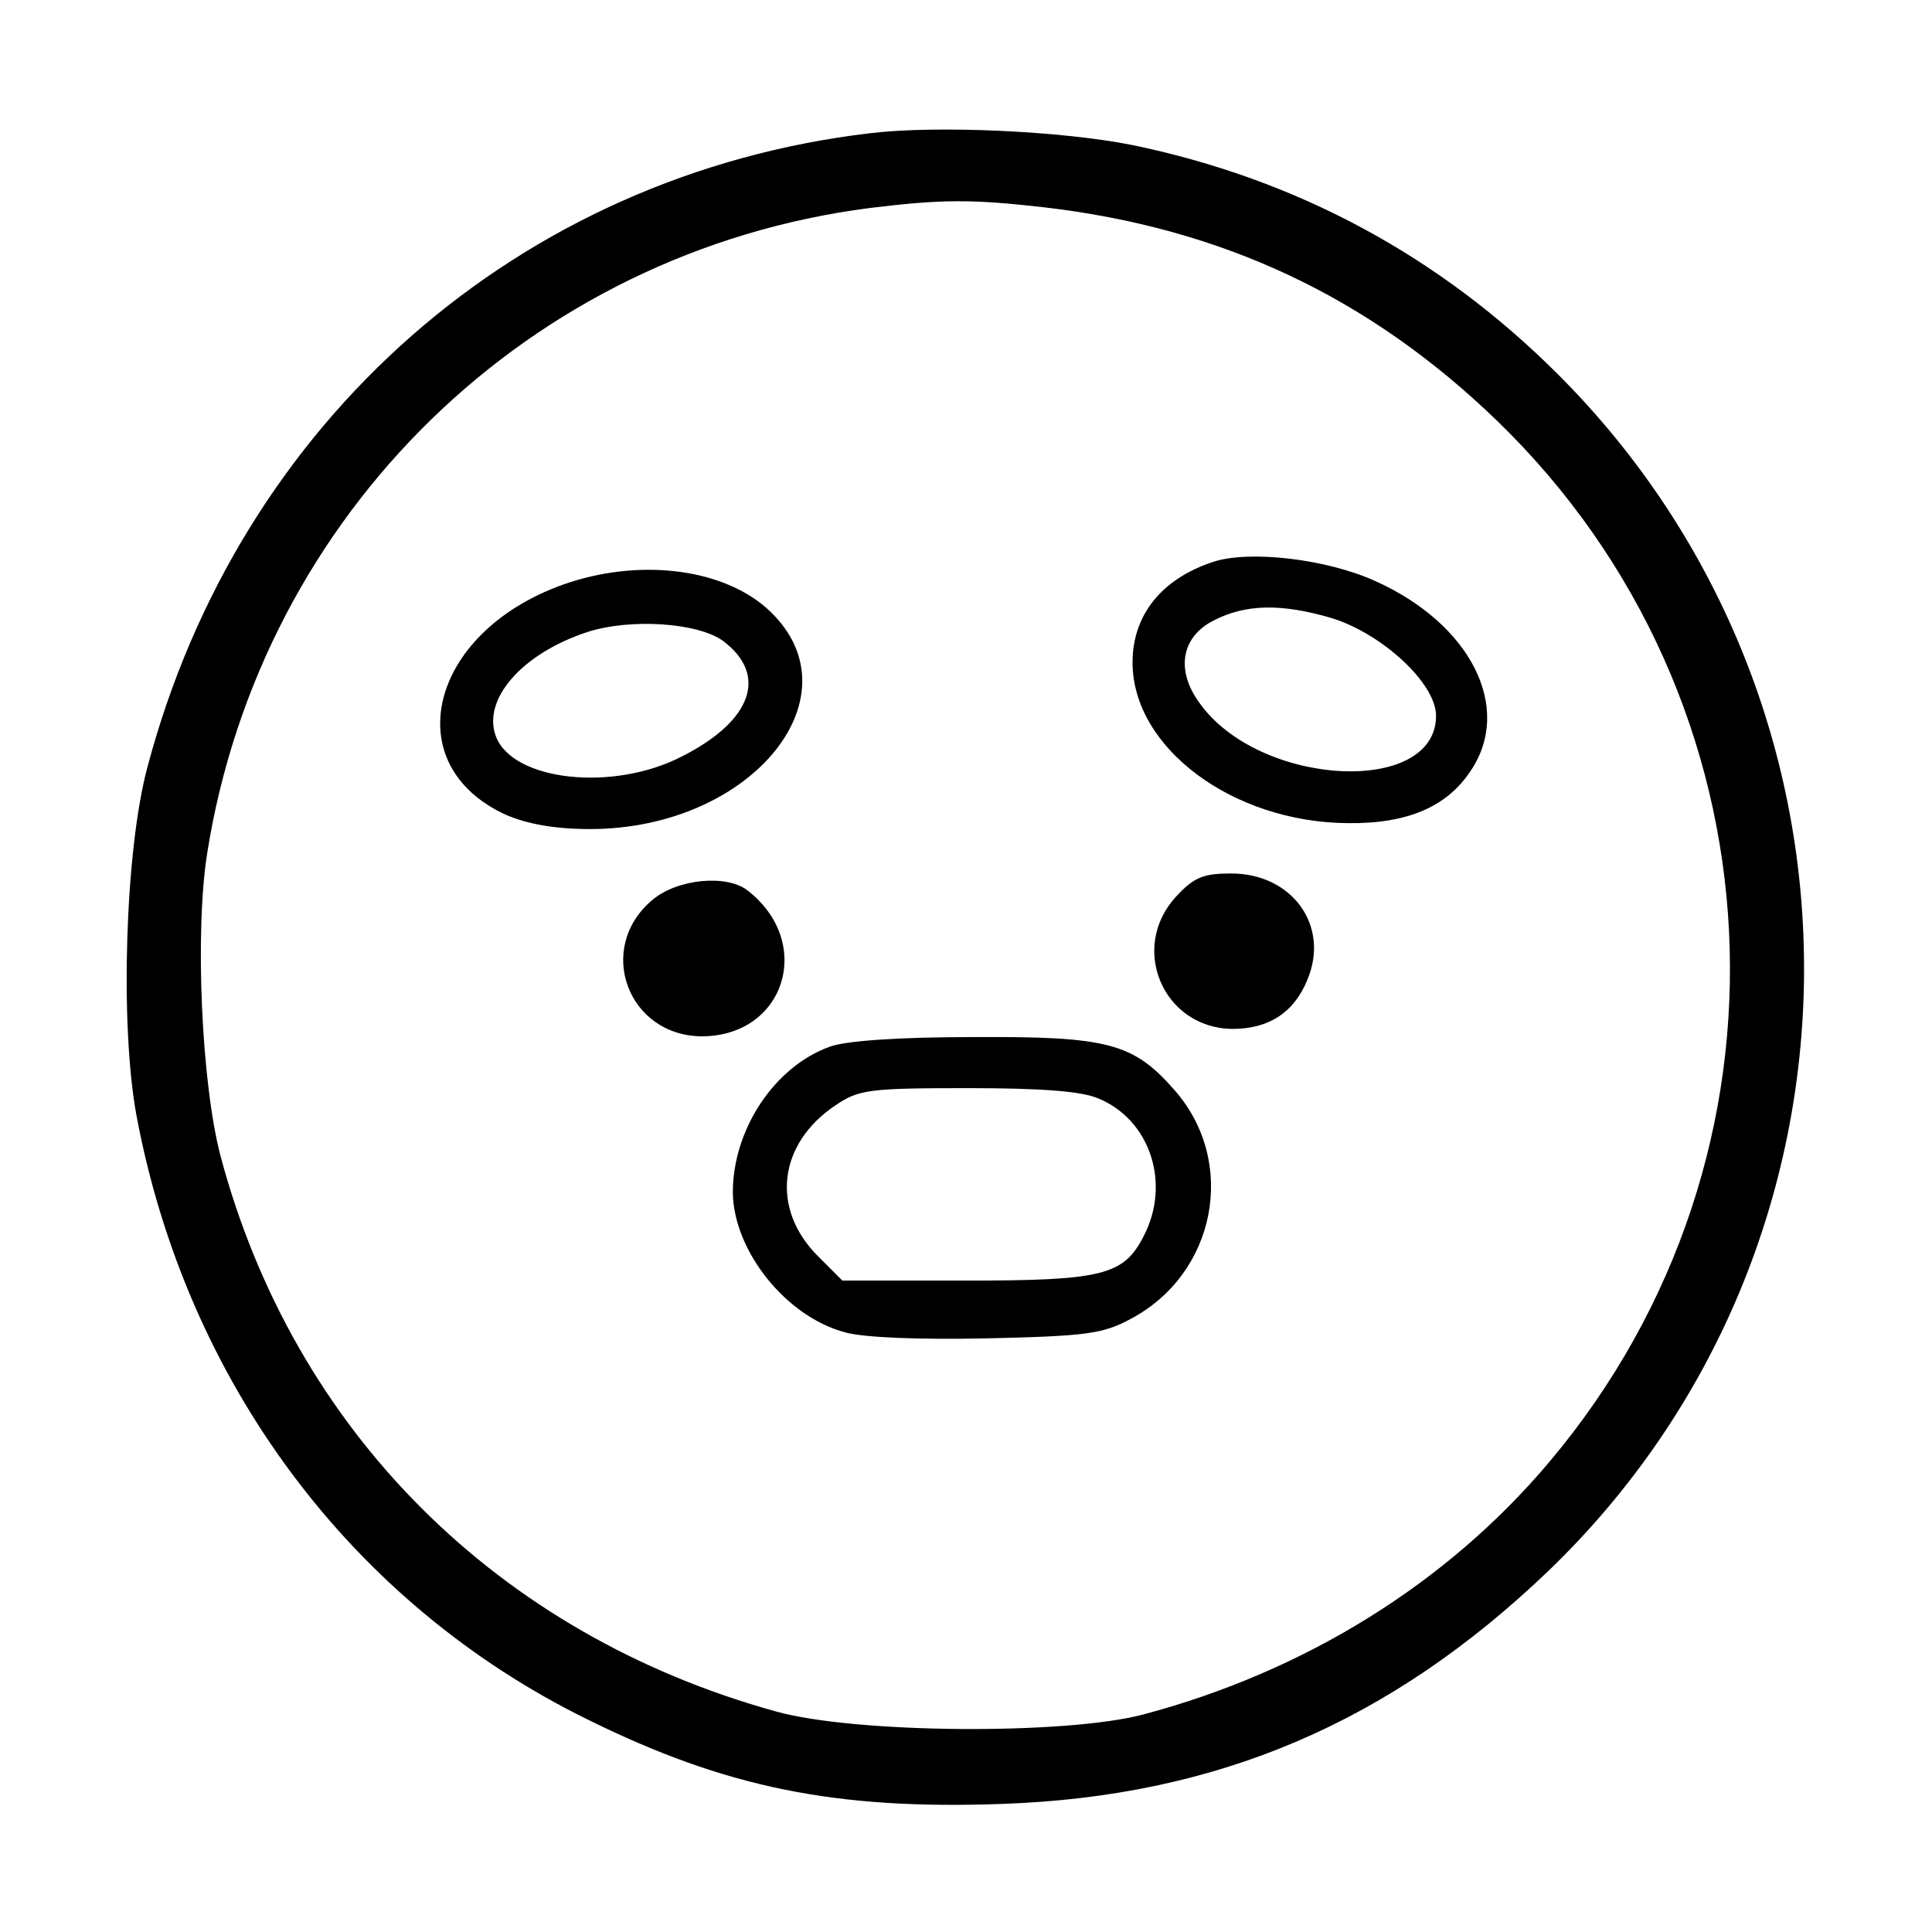 <?xml version="1.0" standalone="no"?>
<!DOCTYPE svg PUBLIC "-//W3C//DTD SVG 20010904//EN"
 "http://www.w3.org/TR/2001/REC-SVG-20010904/DTD/svg10.dtd">
<svg version="1.0" xmlns="http://www.w3.org/2000/svg"
 width="261pt" height="261pt" viewBox="0 0 261 261"
 preserveAspectRatio="xMidYMid meet">
<g transform="translate(0,261) scale(0.1,-0.1)"
fill="#000000" stroke="none">
<path d="M1175 2430 c-473 -56 -852 -388 -976 -857 -30 -112 -37 -346 -15
-468 67 -361 290 -661 610 -818 186 -92 335 -122 559 -114 292 10 525 110 739
315 455 438 461 1168 13 1616 -160 160 -353 264 -575 310 -95 19 -264 27 -355
16z m235 -100 c241 -28 439 -121 612 -288 391 -378 422 -991 71 -1407 -138
-164 -330 -283 -548 -341 -105 -28 -390 -26 -497 4 -376 104 -651 379 -750
750 -26 99 -35 304 -18 410 73 459 436 812 895 871 98 12 138 12 235 1z"/>
<path d="M1639 1851 c-70 -23 -109 -72 -109 -136 0 -115 135 -216 291 -217 80
-1 134 22 166 71 57 85 0 198 -129 256 -66 30 -170 42 -219 26z m160 -76 c68
-21 141 -88 141 -132 0 -109 -240 -96 -320 18 -32 44 -24 89 20 111 43 22 91
23 159 3z"/>
<path d="M760 1820 c-181 -65 -224 -244 -76 -311 28 -12 65 -19 113 -19 221 0
368 184 238 299 -62 54 -174 67 -275 31z m217 -76 c61 -46 39 -108 -56 -156
-93 -48 -228 -33 -251 27 -19 50 35 112 123 141 58 19 150 13 184 -12z"/>
<path d="M1589 1399 c-64 -69 -18 -178 76 -179 49 0 83 22 101 66 31 73 -20
144 -103 144 -37 0 -50 -5 -74 -31z"/>
<path d="M881 1394 c-77 -65 -33 -184 68 -184 112 1 151 127 61 197 -28 22
-95 16 -129 -13z"/>
<path d="M1121 1196 c-75 -27 -131 -112 -131 -197 1 -79 72 -168 152 -189 25
-7 100 -10 192 -8 133 3 156 6 193 26 116 61 145 212 60 309 -56 64 -90 73
-272 72 -100 0 -173 -5 -194 -13z m363 -70 c70 -29 98 -115 61 -186 -27 -53
-56 -60 -241 -60 l-166 0 -33 33 c-64 64 -54 152 24 204 31 21 45 23 178 23
99 0 154 -4 177 -14z"/>
</g>
</svg>
